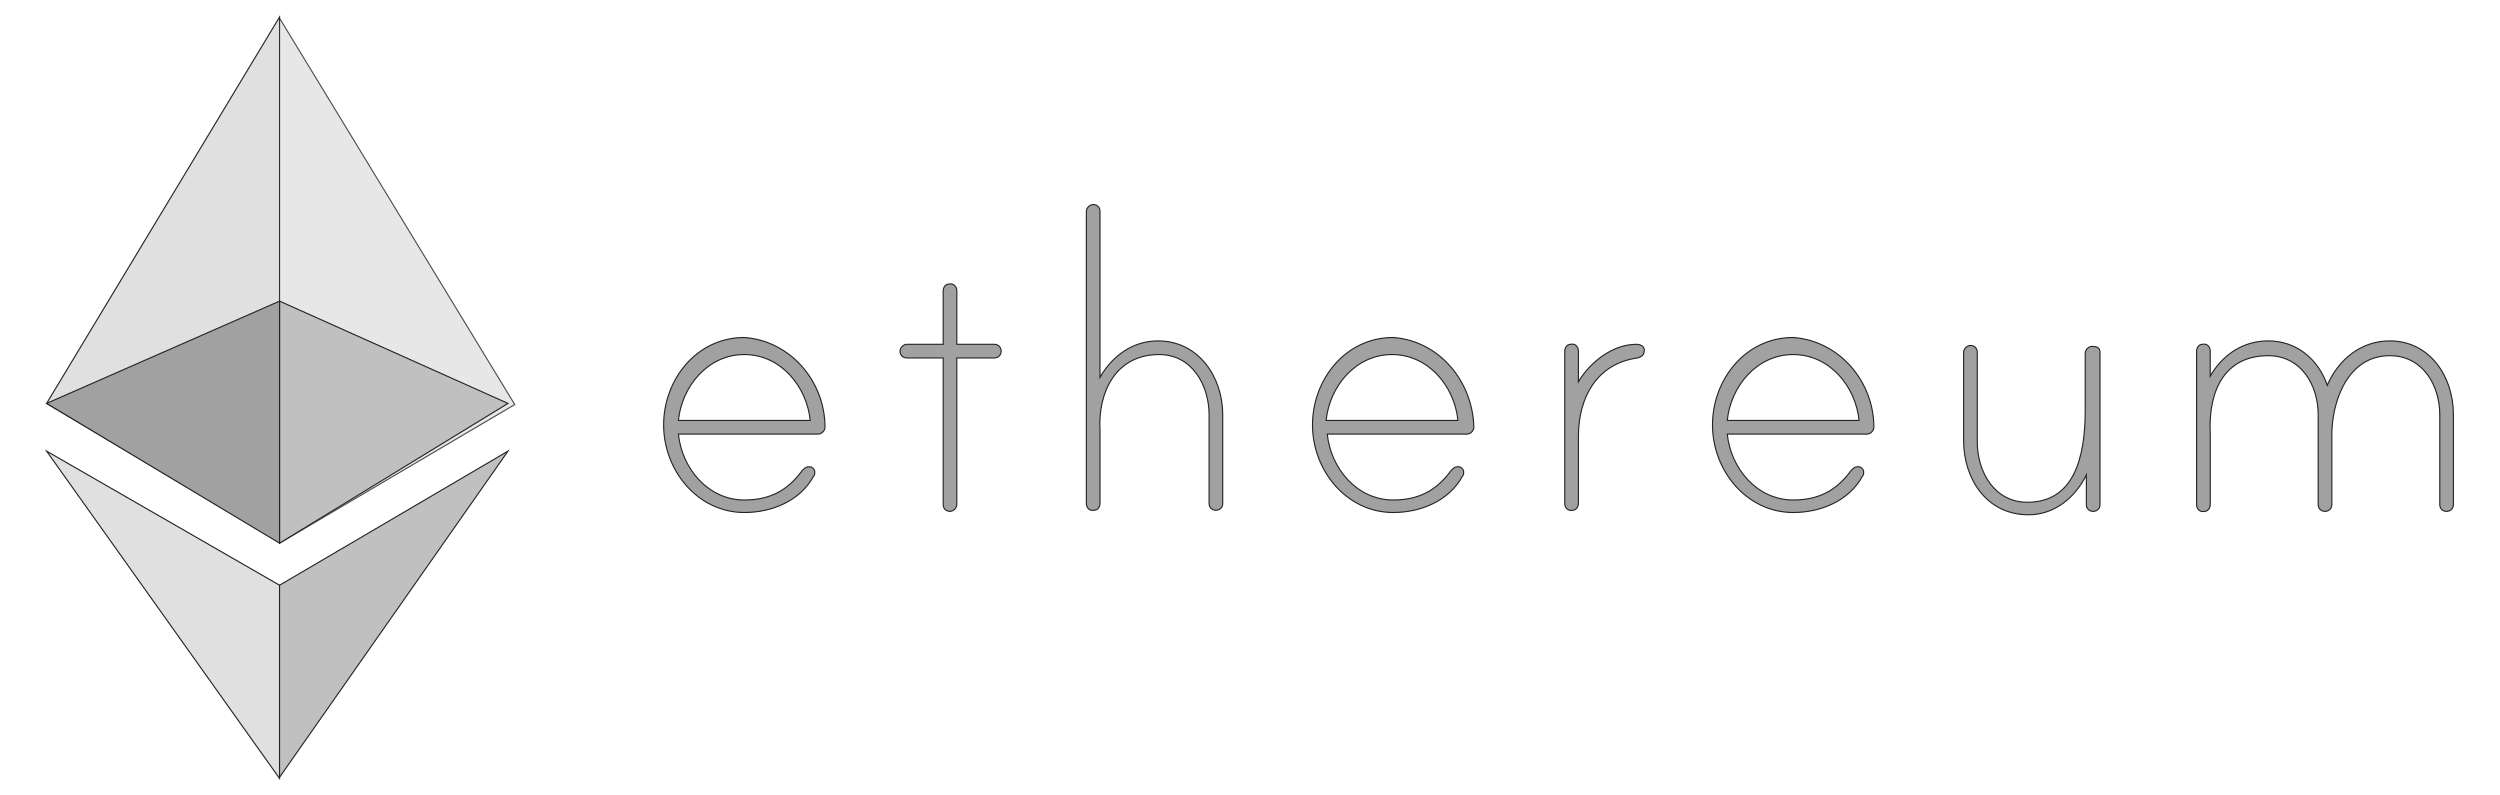 <?xml version="1.0" encoding="utf-8"?>
<!-- Generator: Adobe Illustrator 25.4.0, SVG Export Plug-In . SVG Version: 6.00 Build 0)  -->
<svg version="1.1" id="Layer_1" xmlns="http://www.w3.org/2000/svg" xmlns:xlink="http://www.w3.org/1999/xlink" x="0px" y="0px"
	 viewBox="0 0 220 70" style="enable-background:new 0 0 220 70;" xml:space="preserve">
<style type="text/css">
	.st0{fill:#A1A1A1;stroke:#242424;stroke-width:0.1;stroke-miterlimit:10;}
	.st1{fill:#E0E0E0;stroke:#242424;stroke-width:0.1;stroke-miterlimit:10;}
	.st2{opacity:0.8;fill:#E1E1E1;stroke:#242424;stroke-width:0.1;stroke-miterlimit:10;enable-background:new    ;}
	.st3{fill:#C0C0C0;stroke:#242424;stroke-width:0.1;stroke-miterlimit:10;}
</style>
<g>
	<path class="st0" d="M72.6,37.6c0,0.3-0.3,0.6-0.6,0.6H59.7c0.3,3,2.6,5.8,5.8,5.8c2.2,0,3.8-0.8,5.1-2.6c0.2-0.2,0.4-0.4,0.8-0.3
		c0.2,0.1,0.3,0.3,0.3,0.4c0,0.2,0,0.3-0.1,0.4c-1.2,2.2-3.7,3.2-6.1,3.2c-4.1,0-7.1-3.7-7.1-7.7s2.9-7.7,7.1-7.7
		C69.6,30,72.6,33.6,72.6,37.6 M71.3,37c-0.3-3-2.6-5.8-5.8-5.8c-3.2,0-5.5,2.8-5.8,5.8H71.3z M87.5,30.3c0.4,0,0.6,0.3,0.6,0.6
		c0,0.4-0.3,0.6-0.6,0.6h-3.3v12.9c0,0.3-0.3,0.6-0.6,0.6c-0.4,0-0.6-0.3-0.6-0.6V31.5h-3.2c-0.4,0-0.6-0.3-0.6-0.6
		c0-0.3,0.3-0.6,0.6-0.6H83v-4.7c0-0.3,0.2-0.6,0.5-0.6c0.4-0.1,0.7,0.2,0.7,0.6v4.7H87.5L87.5,30.3z M107.6,36.5v7.8
		c0,0.4-0.3,0.6-0.6,0.6c-0.4,0-0.6-0.3-0.6-0.6v-7.8c0-2.6-1.5-5.3-4.4-5.3c-3.8,0-5.4,3.3-5.2,6.7c0,0.1,0,0.5,0,0.5v5.9
		c0,0.3-0.2,0.6-0.5,0.6c-0.4,0.1-0.7-0.2-0.7-0.6V18.6c0-0.3,0.3-0.6,0.6-0.6c0.4,0,0.6,0.3,0.6,0.6v14.6c1.1-1.9,2.9-3.2,5.1-3.2
		C105.5,30,107.6,33.2,107.6,36.5 M129.7,37.6c0,0.3-0.3,0.6-0.6,0.6h-12.3c0.3,3,2.6,5.8,5.8,5.8c2.2,0,3.8-0.8,5.1-2.6
		c0.2-0.2,0.4-0.4,0.8-0.3c0.2,0.1,0.3,0.3,0.3,0.4c0,0.2,0,0.3-0.1,0.4c-1.2,2.2-3.7,3.2-6.1,3.2c-4.1,0-7.1-3.7-7.1-7.7
		s2.9-7.7,7.1-7.7C126.7,30,129.6,33.6,129.7,37.6 M128.3,37c-0.3-3-2.6-5.8-5.8-5.8c-3.2,0-5.5,2.8-5.8,5.8H128.3z M144.7,30.8
		c0,0.4-0.2,0.6-0.6,0.7c-3.6,0.5-5.2,3.5-5.2,6.9v5.9c0,0.3-0.2,0.6-0.5,0.6c-0.4,0.1-0.7-0.2-0.7-0.6V30.9c0-0.3,0.2-0.6,0.5-0.6
		c0.4-0.1,0.7,0.2,0.7,0.6v2.7c1-1.7,3-3.3,5.1-3.3C144.4,30.3,144.7,30.5,144.7,30.8 M164.9,37.6c0,0.3-0.3,0.6-0.6,0.6H152
		c0.3,3,2.6,5.8,5.8,5.8c2.2,0,3.8-0.8,5.1-2.6c0.2-0.2,0.4-0.4,0.8-0.3c0.2,0.1,0.3,0.3,0.3,0.4c0,0.2,0,0.3-0.1,0.4
		c-1.2,2.2-3.7,3.2-6.1,3.2c-4.1,0-7.1-3.7-7.1-7.7s2.9-7.7,7.1-7.7C161.9,30,164.9,33.6,164.9,37.6 M163.6,37
		c-0.3-3-2.6-5.8-5.8-5.8S152.3,34,152,37H163.6z M184.8,31v13.4c0,0.4-0.3,0.6-0.6,0.6c-0.4,0-0.6-0.3-0.6-0.6v-2.6
		c-1,2-2.8,3.5-5.1,3.5c-3.7,0-5.7-3.2-5.7-6.5V31c0-0.3,0.3-0.6,0.6-0.6c0.4,0,0.6,0.3,0.6,0.6v7.9c0,2.6,1.5,5.3,4.4,5.3
		c4.1,0,5.1-3.9,5.1-8.1v-5c0-0.4,0.4-0.7,0.8-0.6C184.6,30.5,184.8,30.7,184.8,31 M215.9,36.5v7.9c0,0.4-0.3,0.6-0.6,0.6
		c-0.4,0-0.6-0.3-0.6-0.6v-7.9c0-2.6-1.5-5.2-4.4-5.2c-3.7,0-5.1,4-5.1,7v6.1c0,0.4-0.3,0.6-0.6,0.6c-0.4,0-0.6-0.3-0.6-0.6v-7.9
		c0-2.6-1.5-5.2-4.4-5.2c-3.7,0-5.3,2.9-5.1,6.9c0,0.1,0,0.3,0,0.3v5.9c0,0.3-0.2,0.6-0.5,0.6c-0.4,0.1-0.7-0.2-0.7-0.6V30.9
		c0-0.3,0.2-0.6,0.5-0.6c0.4-0.1,0.7,0.2,0.7,0.6v2.2c1.1-1.9,2.9-3.1,5.1-3.1c2.5,0,4.4,1.6,5.2,3.9c1-2.3,3-3.9,5.5-3.9
		C213.8,30,215.9,33.1,215.9,36.5"/>
</g>
<g>
	<path class="st1" d="M24.6,26.5v-25l-20.5,34l20.5,12.2V26.5z"/>
	<path class="st2" d="M24.6,47.8l20.7-12.2l-20.7-34v24.8C24.6,26.4,24.6,47.8,24.6,47.8z"/>
	<polygon class="st3" points="24.6,26.5 24.6,47.8 44.7,35.5 	"/>
	<path class="st1" d="M24.6,51.5L4.1,39.7l20.5,28.8V51.5z"/>
	<path class="st3" d="M44.7,39.7L24.6,51.5v16.9L44.7,39.7z"/>
	<polygon class="st0" points="4.1,35.5 24.6,47.8 24.6,26.5 	"/>
</g>
</svg>
